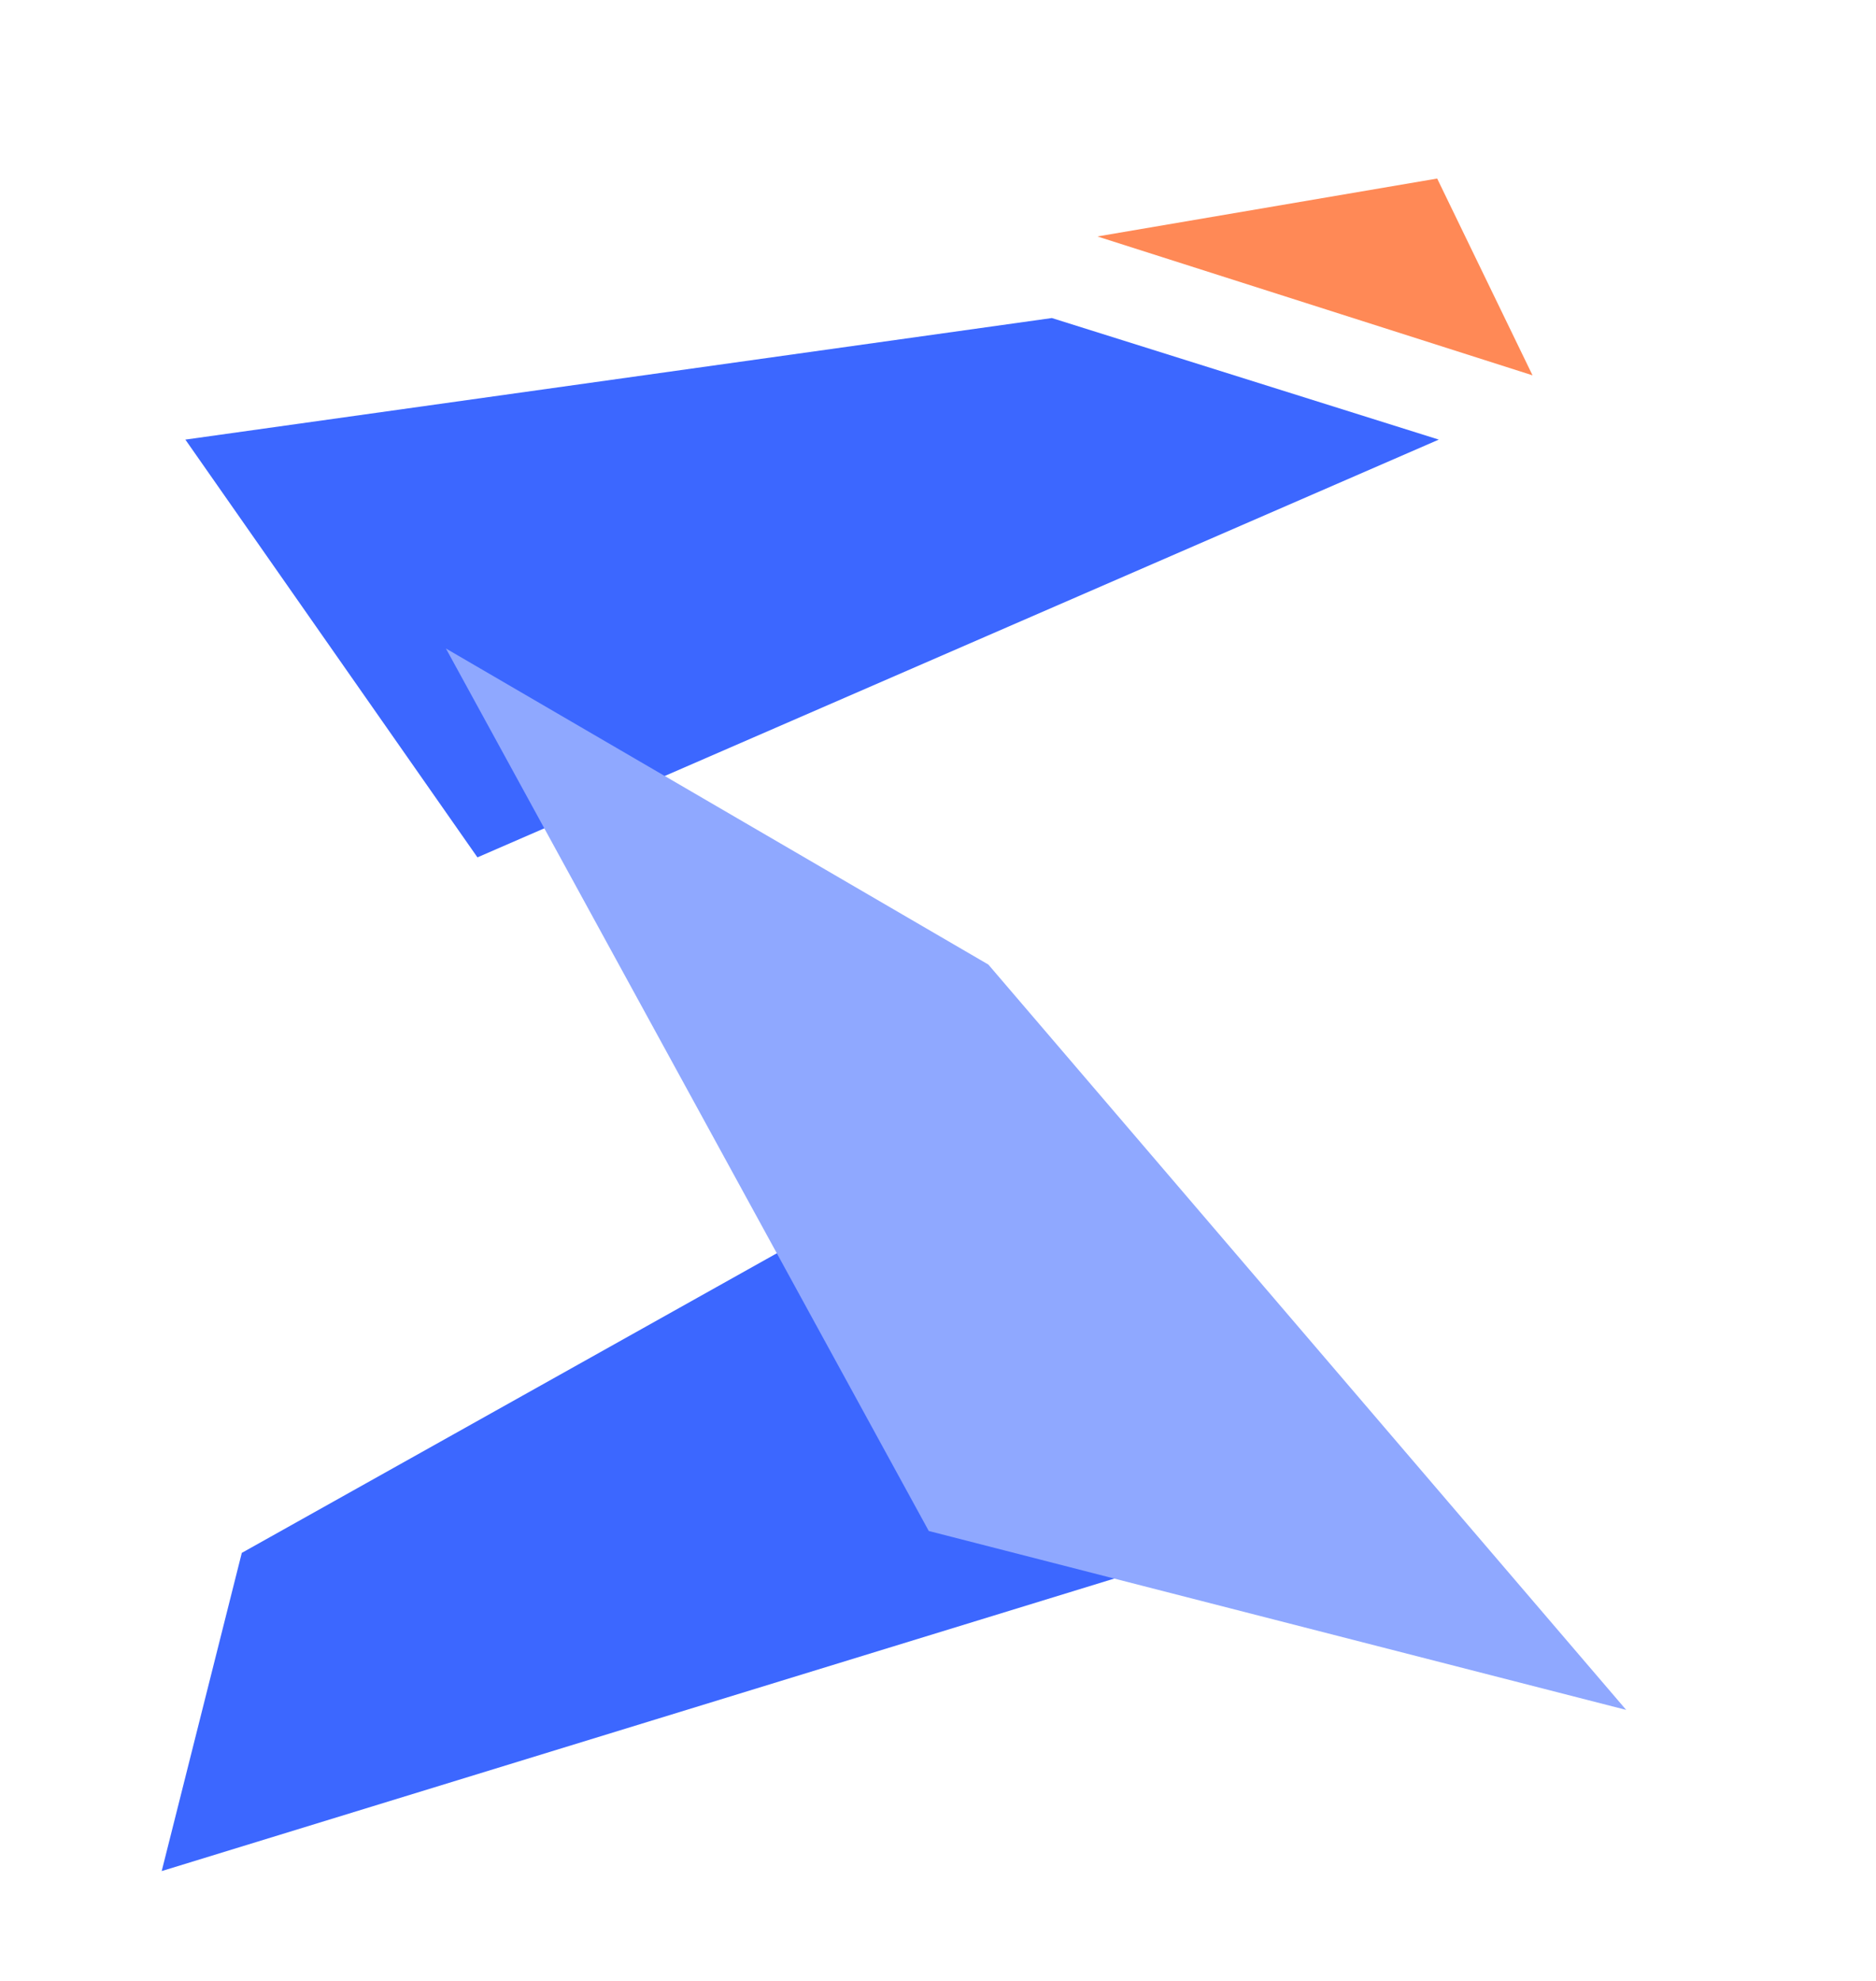 <svg width="36" height="38" viewBox="0 0 36 38" fill="none" xmlns="http://www.w3.org/2000/svg">
<path d="M4.64 29.789L18.19 22.204L26.206 28.801L3.103 35.893L4.64 29.789Z" fill="#3C67FF"/>
<path d="M3.557 8.433L20.185 6.101L27.61 8.433L9.162 16.447L3.557 8.433Z" fill="#3C67FF"/>
<g filter="url(#filter0_d_249_13409)">
<path d="M13.966 14.503L26.206 28.801L12.823 25.369L3.557 8.44L13.966 14.503Z" fill="#8FA8FF"/>
</g>
<path d="M27.579 3.425L29.409 7.2L21.059 4.536L27.579 3.425Z" fill="#FF8956"/>
<defs>
<filter id="filter0_d_249_13409" x="3.557" y="8.44" width="31.648" height="28.361" filterUnits="userSpaceOnUse" color-interpolation-filters="sRGB">
<feFlood flood-opacity="0" result="BackgroundImageFix"/>
<feColorMatrix in="SourceAlpha" type="matrix" values="0 0 0 0 0 0 0 0 0 0 0 0 0 0 0 0 0 0 127 0" result="hardAlpha"/>
<feOffset dx="5" dy="4"/>
<feGaussianBlur stdDeviation="2"/>
<feComposite in2="hardAlpha" operator="out"/>
<feColorMatrix type="matrix" values="0 0 0 0 0 0 0 0 0 0 0 0 0 0 0 0 0 0 0.25 0"/>
<feBlend mode="normal" in2="BackgroundImageFix" result="effect1_dropShadow_249_13409"/>
<feBlend mode="normal" in="SourceGraphic" in2="effect1_dropShadow_249_13409" result="shape"/>
</filter>
</defs>
</svg>
